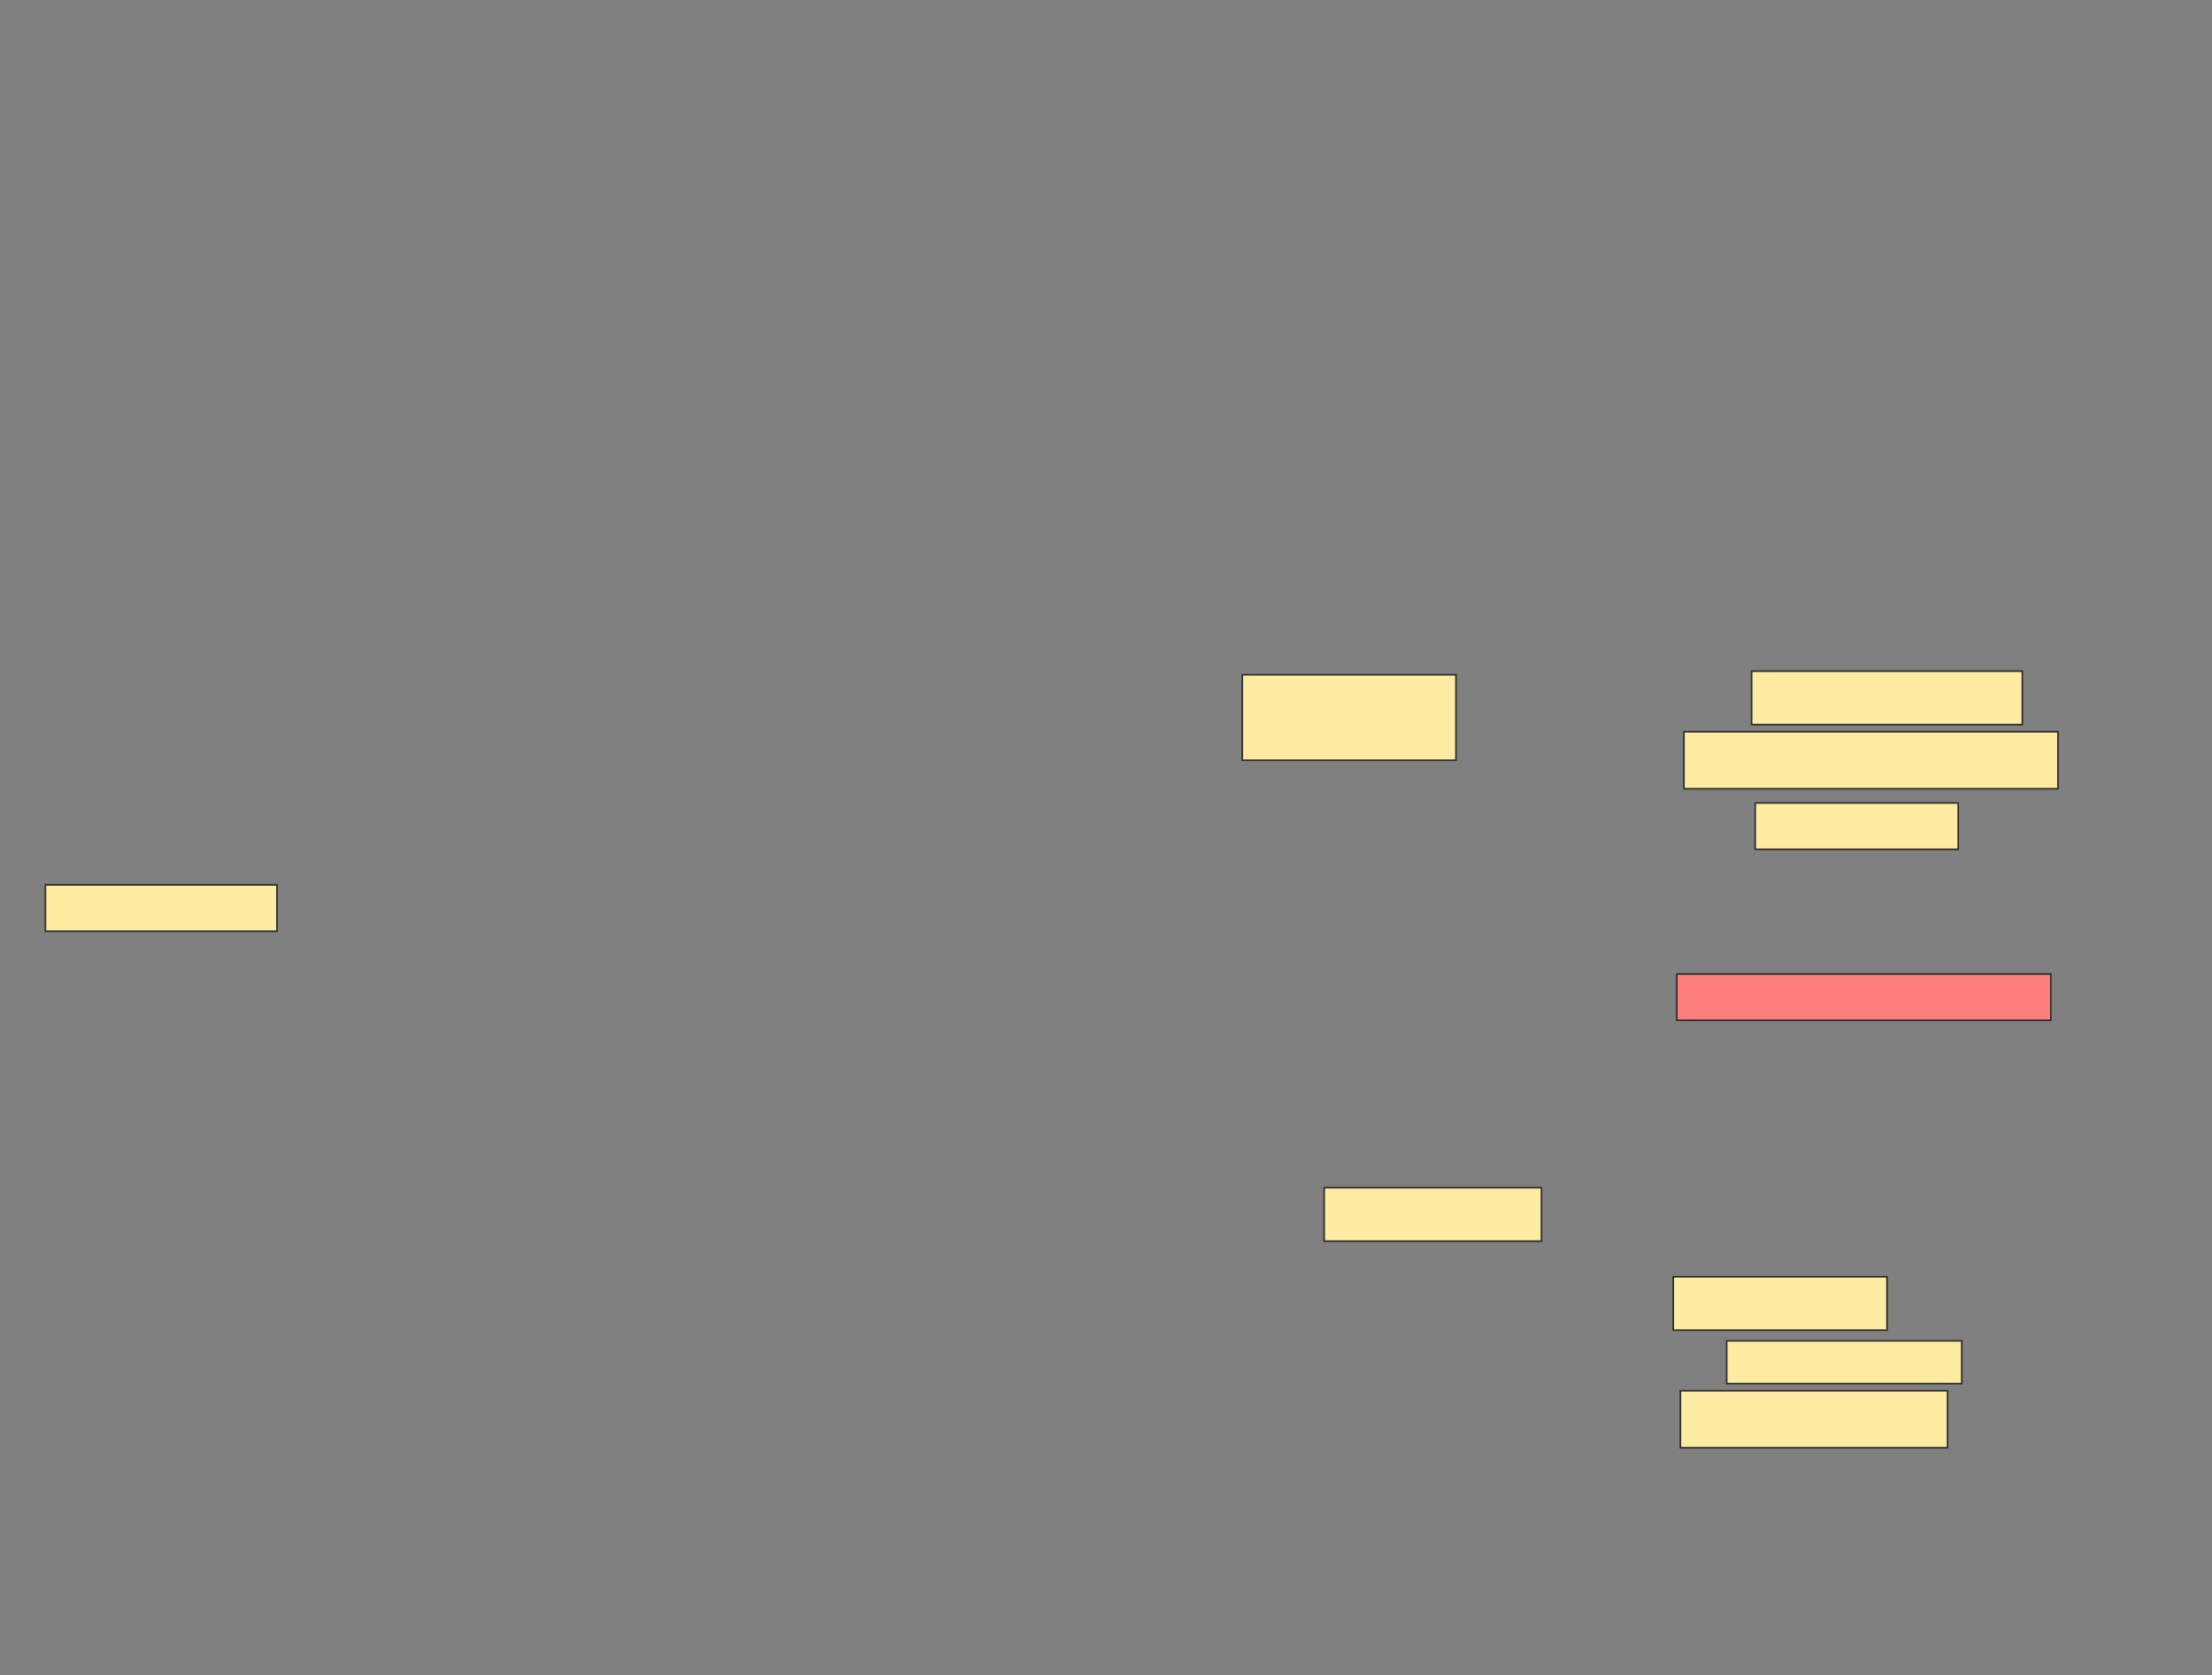 <svg xmlns="http://www.w3.org/2000/svg" width="1380" height="1045">
 <rect width="100%" height="100%" fill="#808080" stroke="none"/>
 <!-- Created with Image Occlusion Enhanced -->
 <g>
  <title>Labels</title>
 </g>
 <g>
  <title>Masks</title>
  <rect id="1fb4ff539ad1468c82464d4d5f5a425d-ao-1" height="28.889" width="233.333" y="607.601" x="1046.12" stroke="#2D2D2D" fill="#FF7E7E" class="qshape"/>
  <g id="1fb4ff539ad1468c82464d4d5f5a425d-ao-2">
   <rect height="33.333" width="133.333" y="796.49" x="1043.898" stroke="#2D2D2D" fill="#FFEBA2"/>
   <rect height="26.667" width="146.667" y="836.49" x="1077.231" stroke="#2D2D2D" fill="#FFEBA2"/>
   <rect height="35.556" width="166.667" y="867.601" x="1048.342" stroke="#2D2D2D" fill="#FFEBA2"/>
  </g>
  <g id="1fb4ff539ad1468c82464d4d5f5a425d-ao-3">
   <rect height="33.333" width="168.889" y="418.712" x="1092.786" stroke="#2D2D2D" fill="#FFEBA2"/>
   <rect height="35.556" width="233.333" y="456.49" x="1050.564" stroke="#2D2D2D" fill="#FFEBA2"/>
   <rect height="28.889" width="126.667" y="500.935" x="1095.009" stroke="#2D2D2D" fill="#FFEBA2"/>
  </g>
  <g id="1fb4ff539ad1468c82464d4d5f5a425d-ao-4">
   <rect height="28.889" width="144.444" y="552.046" x="28.342" stroke-linecap="null" stroke-linejoin="null" stroke-dasharray="null" stroke="#2D2D2D" fill="#FFEBA2"/>
   <rect height="53.333" width="133.333" y="420.935" x="775.009" stroke-linecap="null" stroke-linejoin="null" stroke-dasharray="null" stroke="#2D2D2D" fill="#FFEBA2"/>
   <rect height="33.333" width="135.556" y="740.935" x="826.12" stroke-linecap="null" stroke-linejoin="null" stroke-dasharray="null" stroke="#2D2D2D" fill="#FFEBA2"/>
  </g>
 </g>
</svg>